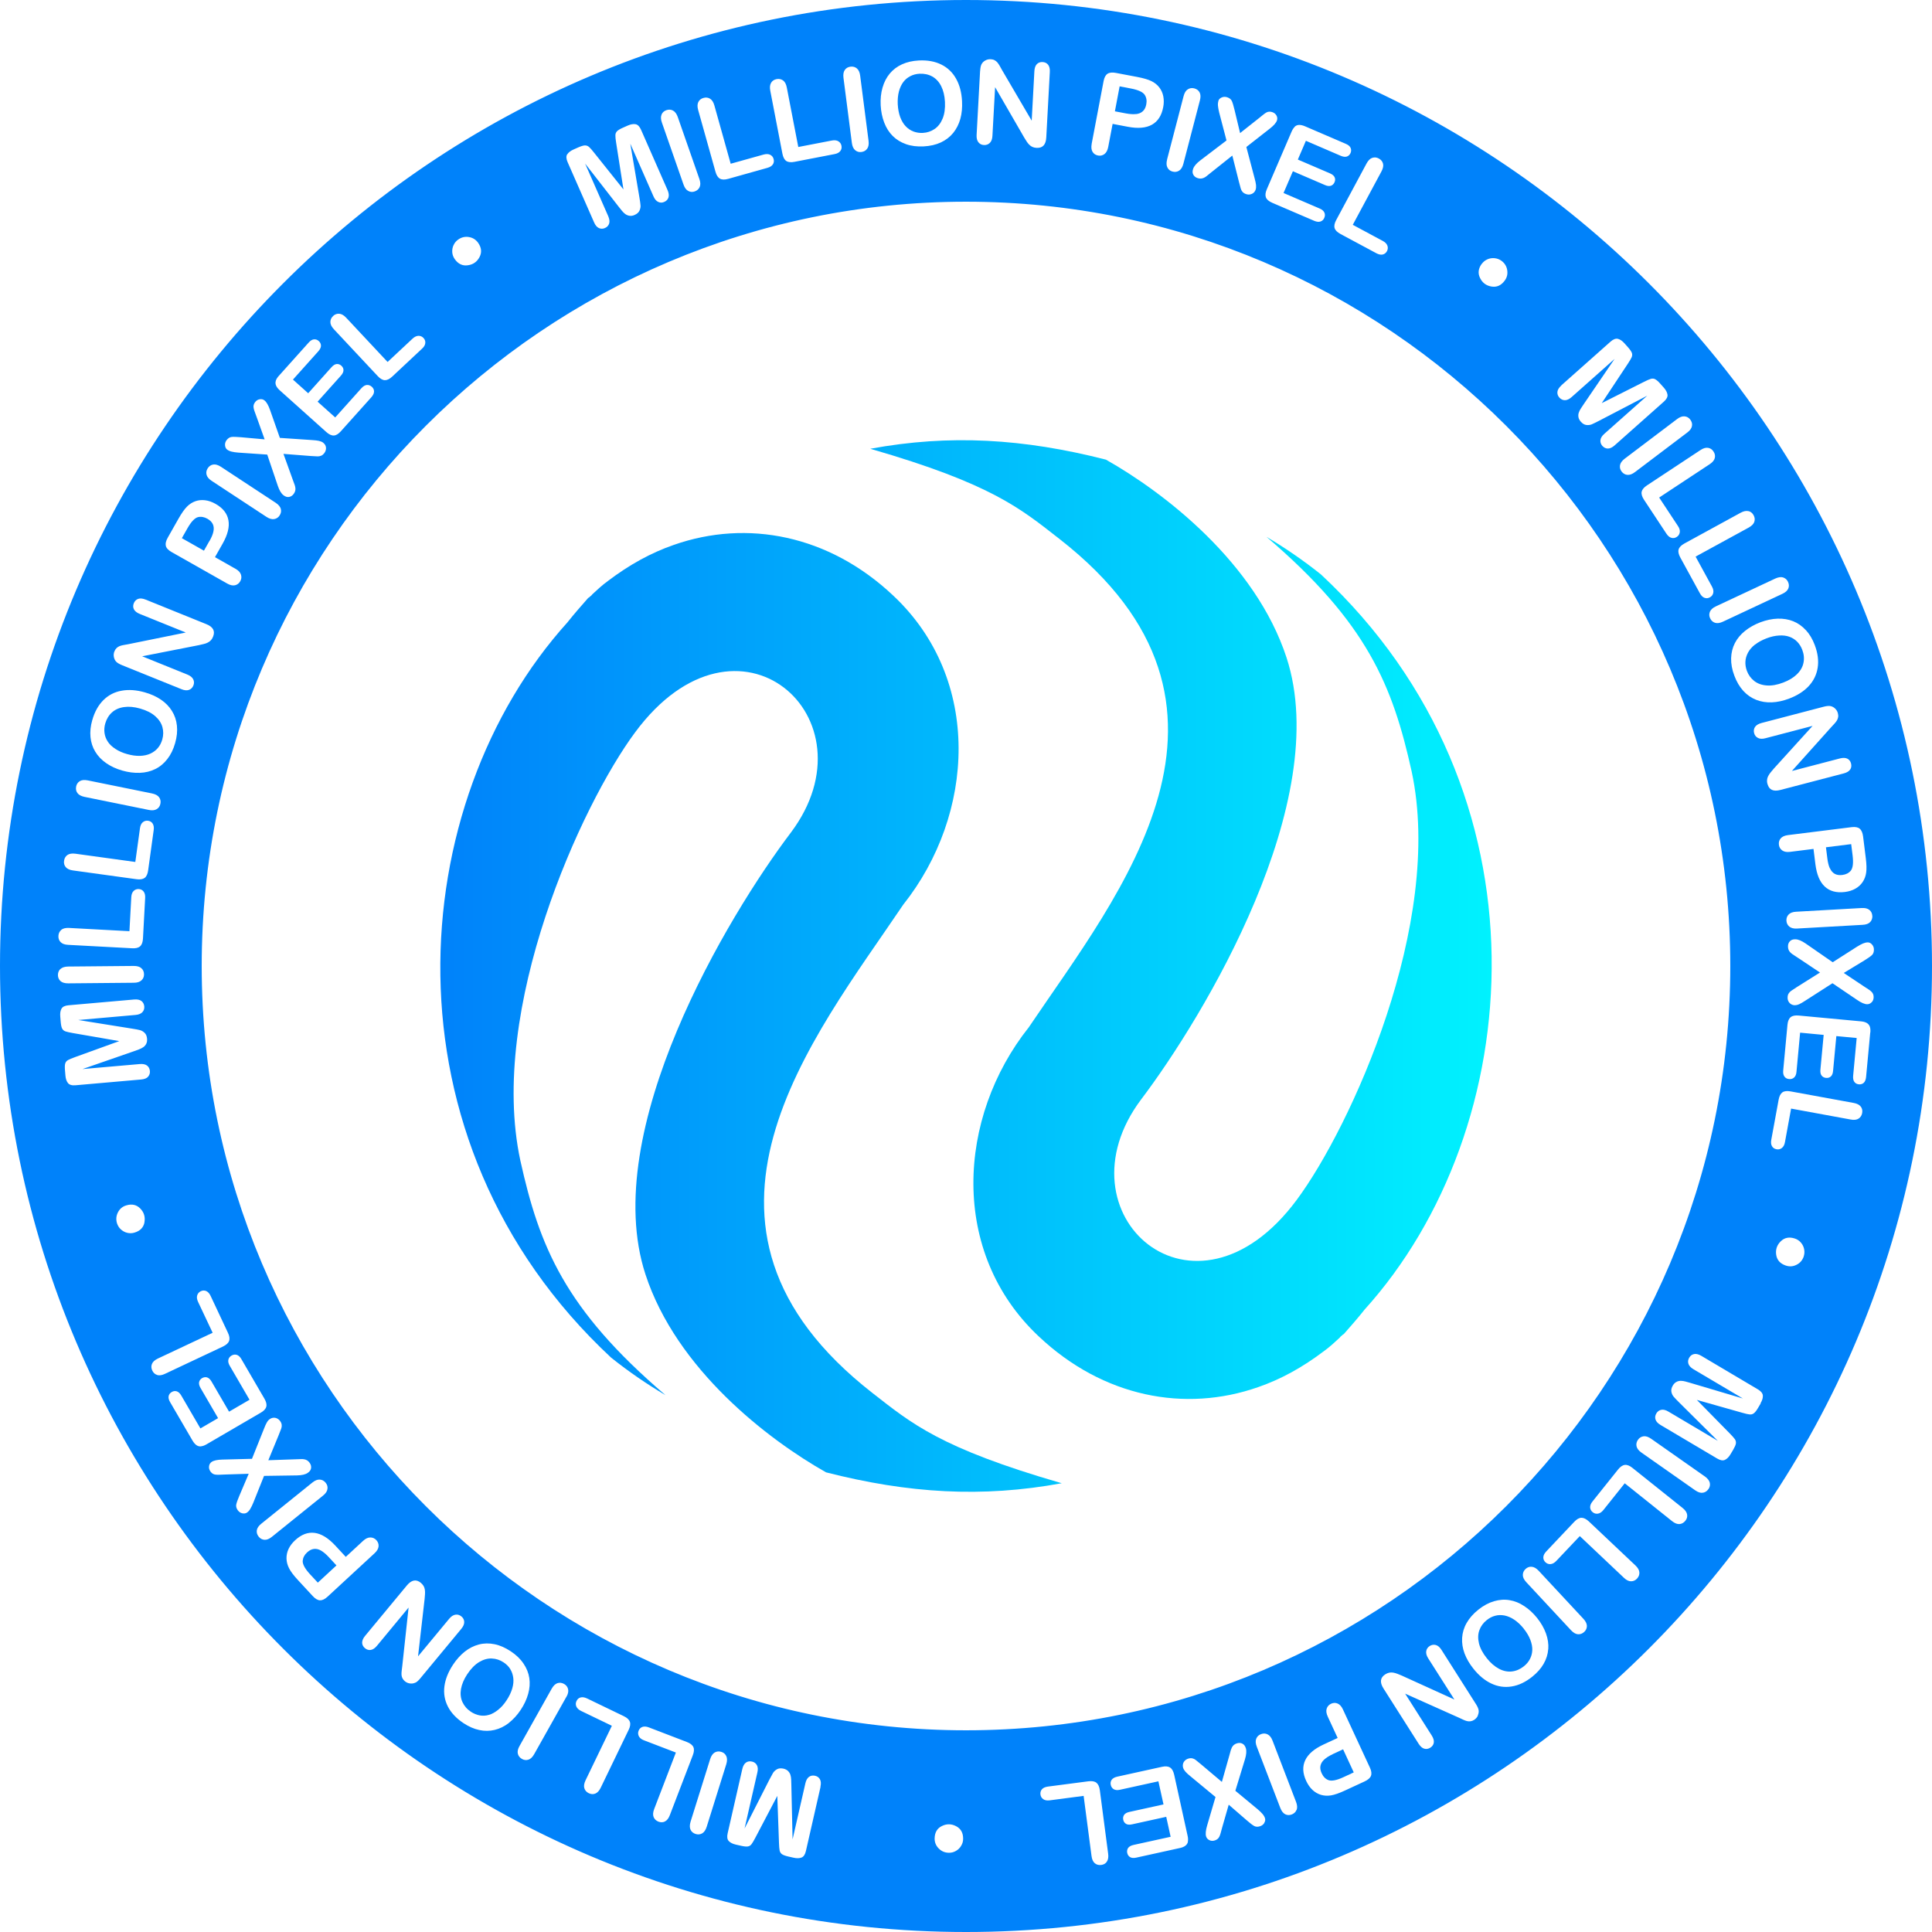 <?xml version="1.0" encoding="UTF-8"?>
<svg id="Layer_1" data-name="Layer 1" xmlns="http://www.w3.org/2000/svg" xmlns:xlink="http://www.w3.org/1999/xlink" viewBox="0 0 355.26 355.26">
  <defs>
    <style>
      .cls-1 {
        fill: url(#linear-gradient);
      }

      .cls-1, .cls-2, .cls-3, .cls-4 {
        stroke-width: 0px;
      }

      .cls-2 {
        fill: url(#linear-gradient-2);
      }

      .cls-3 {
        fill: url(#linear-gradient-3);
      }

      .cls-4 {
        fill: #0082fa;
      }
    </style>
    <linearGradient id="linear-gradient" x1="160.7" y1="161.43" x2="163.6" y2="161.43" gradientUnits="userSpaceOnUse">
      <stop offset="0" stop-color="#0082fa"/>
      <stop offset="1" stop-color="#00f2fe"/>
    </linearGradient>
    <linearGradient id="linear-gradient-2" x1="80.95" y1="-2747.49" x2="274.31" y2="-2747.49" gradientTransform="translate(0 -2561.34) scale(1 -1)" xlink:href="#linear-gradient"/>
    <linearGradient id="linear-gradient-3" x1="80.95" y1="-2730.44" x2="274.31" y2="-2730.44" gradientTransform="translate(0 -2561.34) scale(1 -1)" xlink:href="#linear-gradient"/>
  </defs>
  <path class="cls-1" d="m162.15,162.93c1.93,0,1.93-3,0-3s-1.93,3,0,3h0Z"/>
  <g>
    <path class="cls-2" d="m104.4,114.37c1.2-1.51,2.47-2.96,3.75-4.41.06-.07.19-.09.24-.16.11-.14.3-.23.41-.37l.11-.14c.89-.82,1.83-1.71,2.92-2.49,3.85-2.92,7.84-5.14,12.06-6.6,13.51-4.74,28.55-1.82,40.35,9.31,16.47,15.44,14.99,40.31,1.85,56.84-16.61,24.64-45.16,59.02-5.63,89.82,7.11,5.54,12.38,10.1,34.77,16.57-14.64,2.7-28.22,1.86-43.33-2-10.69-6.03-27.5-18.95-33.21-36.4-8.64-26.46,15.21-66.01,26.74-81.25,15.83-21.08-9.78-43.91-28.64-18.43-9.86,13.28-27.1,50.86-21.11,78.73,3.5,15.81,8.17,27.33,26.69,43.15-3.43-2.03-6.77-4.32-10-6.9-43.03-40.08-38.03-102.05-7.96-135.27Z"/>
    <path class="cls-3" d="m250.86,240.89c-1.2,1.51-2.47,2.96-3.75,4.41-.06.07-.19.09-.24.16-.11.14-.3.23-.41.37l-.11.14c-.89.82-1.83,1.71-2.92,2.49-3.85,2.92-7.84,5.14-12.06,6.6-13.51,4.74-28.55,1.82-40.35-9.31-16.47-15.44-14.99-40.31-1.85-56.84,16.61-24.64,45.16-59.02,5.63-89.82-7.11-5.54-12.38-10.1-34.77-16.57,14.64-2.7,28.22-1.86,43.33,2,10.69,6.03,27.5,18.95,33.21,36.4,8.64,26.46-15.21,66.01-26.74,81.25-15.83,21.08,9.78,43.91,28.64,18.43,9.86-13.28,27.1-50.86,21.11-78.73-3.5-15.81-8.17-27.33-26.69-43.15,3.43,2.03,6.77,4.32,10,6.9,43.03,40.08,38.03,102.05,7.96,135.27Z"/>
  </g>
  <g>
    <path class="cls-4" d="m59.04,285.13c-.45-.26-.88-.36-1.31-.31-.43.05-.85.26-1.26.64-.5.46-.76.98-.81,1.56-.03.63.43,1.46,1.36,2.47l1.42,1.53,3.43-3.17-1.42-1.53c-.5-.54-.97-.93-1.41-1.19Z"/>
    <path class="cls-4" d="m336.49,159.66c.21.47.51.81.88,1.02.38.21.84.28,1.4.21.67-.08,1.19-.35,1.56-.79.39-.5.5-1.43.33-2.81l-.26-2.07-4.64.58.26,2.07c.09.72.24,1.32.45,1.79Z"/>
    <path class="cls-4" d="m208.91,20.98c.51-.06.92-.23,1.24-.53.32-.29.53-.72.63-1.27.13-.66.03-1.24-.28-1.73-.35-.53-1.21-.92-2.57-1.18l-2.05-.39-.87,4.59,2.05.39c.72.13,1.33.17,1.84.11Z"/>
    <path class="cls-4" d="m280.2,299.49c-.54-.68-1.12-1.22-1.73-1.64-.61-.41-1.22-.67-1.82-.79-.6-.11-1.18-.1-1.72.05-.55.14-1.06.41-1.55.8-.62.49-1.07,1.1-1.34,1.83-.27.72-.3,1.53-.09,2.42.21.89.69,1.81,1.45,2.76.7.88,1.45,1.52,2.24,1.94.8.42,1.59.58,2.37.49.79-.09,1.52-.41,2.2-.95.48-.38.86-.83,1.12-1.34.27-.51.41-1.06.43-1.64.02-.58-.1-1.21-.36-1.89-.26-.68-.66-1.35-1.2-2.03Z"/>
    <path class="cls-4" d="m93.83,306.91c-.3-.48-.72-.89-1.23-1.23-.66-.44-1.38-.68-2.15-.71-.77-.04-1.55.18-2.34.65-.78.47-1.51,1.21-2.18,2.22-.62.93-1,1.84-1.16,2.72-.15.88-.07,1.69.26,2.41.33.72.85,1.32,1.57,1.8.52.34,1.06.56,1.62.66.56.1,1.13.07,1.69-.1.56-.16,1.13-.47,1.69-.93.57-.45,1.09-1.04,1.56-1.76.48-.72.82-1.44,1.03-2.15.21-.71.27-1.36.19-1.97-.08-.61-.27-1.15-.57-1.63Z"/>
    <path class="cls-4" d="m322.73,118.51c-.58.45-1.01.95-1.3,1.49-.29.54-.45,1.09-.48,1.66-.03.56.06,1.14.28,1.72.28.74.72,1.35,1.33,1.83.61.48,1.37.76,2.28.83.91.08,1.94-.1,3.07-.53,1.05-.4,1.89-.91,2.53-1.54.64-.63,1.04-1.33,1.19-2.11.16-.78.08-1.57-.23-2.38-.22-.58-.53-1.07-.93-1.48-.4-.41-.88-.71-1.43-.91-.55-.2-1.19-.28-1.91-.23-.73.04-1.49.21-2.3.52-.81.31-1.51.69-2.09,1.14Z"/>
    <path class="cls-4" d="m245.07,322.56c-.66.31-1.18.63-1.56.98-.38.34-.61.73-.7,1.15-.09.42-.01.89.23,1.4.28.61.69,1.03,1.23,1.24.59.22,1.52.04,2.77-.54l1.89-.88-1.96-4.24-1.9.88Z"/>
    <path class="cls-4" d="m177.63,0C79.69,0,0,79.68,0,177.63s79.69,177.63,177.63,177.63,177.63-79.68,177.63-177.63S275.58,0,177.63,0Zm166.66,168.4c.02.46-.11.85-.4,1.15-.29.31-.76.48-1.39.51l-12.03.68c-.63.04-1.11-.08-1.44-.35-.33-.27-.51-.64-.54-1.1-.02-.44.11-.82.41-1.13.3-.31.76-.48,1.39-.51l12.03-.68c.62-.04,1.1.08,1.43.35.33.27.5.62.53,1.08Zm-2.32-16.01c.33.27.53.75.62,1.43l.49,3.94c.15,1.17.17,2.08.07,2.73-.09.64-.32,1.22-.66,1.72-.34.5-.79.91-1.34,1.21-.55.31-1.19.51-1.91.6-1.55.19-2.78-.14-3.69-.99-.92-.85-1.49-2.22-1.73-4.11l-.35-2.82-4.3.54c-.61.08-1.1-.01-1.45-.26-.35-.25-.56-.6-.61-1.04-.06-.46.05-.86.33-1.18.28-.32.72-.52,1.33-.6l11.7-1.46c.68-.08,1.18.01,1.51.29Zm-9.89-36.51c.67.73,1.21,1.64,1.62,2.73.56,1.48.74,2.87.54,4.16-.2,1.29-.75,2.42-1.65,3.39-.9.97-2.1,1.73-3.6,2.3-1.11.42-2.17.65-3.19.69-1.02.04-1.97-.11-2.86-.46-.89-.35-1.68-.89-2.36-1.63-.68-.74-1.24-1.67-1.66-2.8-.43-1.12-.62-2.19-.6-3.21.03-1.02.26-1.95.69-2.79.43-.84,1.05-1.59,1.86-2.24.81-.65,1.75-1.18,2.82-1.59,1.1-.41,2.17-.64,3.2-.67,1.04-.03,1.99.13,2.86.48.87.35,1.64.9,2.31,1.63Zm-4.19-9.69c.4.13.7.39.89.8.2.42.22.83.06,1.22-.16.39-.52.72-1.1.99l-10.91,5.11c-.57.27-1.06.34-1.47.21-.4-.13-.71-.41-.9-.83-.19-.4-.2-.8-.04-1.2.17-.39.53-.73,1.1-.99l10.91-5.11c.57-.26,1.05-.33,1.46-.21Zm-6.38-12.21c.41.1.72.35.94.75.23.41.27.81.14,1.22-.13.4-.48.75-1.03,1.06l-9.77,5.34,3.01,5.51c.24.44.32.84.23,1.19-.08.35-.29.61-.61.79-.33.18-.66.21-.99.09-.33-.12-.62-.4-.86-.85l-3.59-6.56c-.32-.59-.43-1.09-.31-1.49.12-.4.47-.77,1.06-1.09l10.33-5.65c.55-.3,1.03-.4,1.44-.3Zm-7.43-11.63c.41.06.75.29,1,.67.26.39.34.79.24,1.2-.1.41-.41.79-.94,1.14l-9.29,6.13,3.46,5.24c.28.42.39.8.33,1.16-.06.36-.24.64-.55.84-.31.21-.64.26-.98.17-.34-.09-.65-.35-.93-.77l-4.12-6.24c-.37-.56-.51-1.05-.43-1.46.09-.41.41-.8.97-1.17l9.83-6.49c.52-.35.99-.49,1.41-.42Zm-4.31-5.79c.42.04.77.24,1.04.6.28.37.39.77.31,1.18-.07.42-.36.82-.87,1.2l-9.61,7.27c-.5.38-.97.55-1.4.51-.42-.04-.78-.25-1.06-.62-.27-.36-.36-.74-.29-1.16.08-.42.37-.82.87-1.2l9.61-7.27c.5-.38.96-.55,1.38-.51Zm-22.67-5.7l9.05-8.04c.5-.44.95-.61,1.36-.51s.8.38,1.2.82l.64.72c.38.43.62.78.72,1.04.09.26.08.53-.04.81-.12.27-.36.67-.71,1.2l-4.79,7.23,7.74-3.9c.56-.29.99-.47,1.27-.56.29-.09.56-.07.81.06.25.13.57.4.95.83l.64.72c.39.44.62.87.68,1.29.06.41-.17.84-.67,1.29l-9.05,8.04c-.44.39-.85.58-1.24.58s-.73-.17-1.02-.49c-.27-.31-.39-.66-.35-1.05.04-.39.28-.78.72-1.17l7.89-7.01-8.91,4.64c-.58.3-1.02.51-1.3.63-.29.12-.61.16-.98.12-.36-.04-.7-.24-1.02-.6-.24-.27-.39-.55-.44-.84-.05-.29-.03-.57.06-.83.09-.27.22-.53.39-.78.17-.25.34-.52.53-.8l5.66-8.3-7.89,7.01c-.44.39-.85.58-1.24.58-.39,0-.73-.16-1.02-.48-.28-.31-.4-.66-.36-1.05.04-.39.28-.78.72-1.17Zm-14.62-22.35c.28-.38.64-.66,1.06-.84.42-.18.86-.24,1.32-.19.45.05.87.21,1.24.48.59.44.94,1.01,1.05,1.72.11.71-.04,1.36-.47,1.93-.65.88-1.45,1.24-2.42,1.08-.96-.16-1.67-.68-2.1-1.56-.44-.88-.33-1.76.31-2.63Zm-20.15-19.48c.4-.14.8-.1,1.2.11.41.22.67.54.78.94.11.41.01.89-.29,1.45l-5.27,9.81,5.53,2.97c.44.24.72.53.84.87.12.34.09.67-.08,1-.18.33-.44.54-.78.62-.34.08-.74,0-1.19-.24l-6.59-3.54c-.59-.32-.95-.68-1.07-1.08-.12-.4-.02-.9.3-1.49l5.57-10.38c.3-.55.64-.9,1.04-1.04Zm-14.25-5.74c.23-.21.5-.31.81-.32.31,0,.67.08,1.07.25l7.51,3.23c.45.19.75.44.88.74.13.29.13.61,0,.93-.14.33-.37.55-.67.66-.31.11-.69.06-1.14-.13l-6.41-2.76-1.48,3.45,5.91,2.54c.43.19.72.42.85.71.13.29.13.59-.01.91-.14.32-.35.54-.65.65-.3.11-.67.07-1.11-.12l-5.9-2.54-1.72,4,6.63,2.85c.45.19.74.44.88.75.14.31.13.63-.02.98-.14.33-.37.55-.69.66-.32.11-.7.07-1.15-.12l-7.73-3.32c-.62-.27-1.01-.6-1.16-.99-.15-.39-.1-.89.17-1.51l4.54-10.56c.18-.41.38-.72.61-.93Zm-14.05-4.74c.09-.28.3-.49.62-.63.32-.14.66-.15,1.02-.03.41.14.69.36.84.68.15.32.31.87.5,1.65l1.02,4.25,3.49-2.76c.29-.23.54-.43.74-.6.21-.17.39-.3.56-.4.17-.1.35-.16.52-.17.18-.02.37,0,.58.07.37.12.63.33.8.63.16.3.19.6.09.9-.14.44-.6.96-1.36,1.55l-4.27,3.34,1.52,5.76c.14.51.23.92.26,1.24.03.31.01.6-.07.84-.08.23-.2.42-.38.58-.18.15-.38.25-.63.3s-.49.03-.75-.06c-.28-.09-.49-.23-.65-.4-.15-.18-.26-.38-.32-.59-.06-.21-.17-.62-.33-1.22l-1.23-4.87-4.08,3.25c-.32.26-.55.44-.68.55-.13.1-.28.2-.45.28-.17.08-.35.13-.54.15-.2.02-.41-.02-.64-.09-.36-.12-.62-.32-.78-.62-.17-.3-.18-.65-.04-1.07.16-.49.6-1.01,1.32-1.56l4.82-3.67-1.34-5.12c-.12-.49-.2-.91-.23-1.25-.03-.34,0-.64.09-.91Zm-9.43,10.79l3.04-11.66c.16-.61.41-1.03.77-1.25.36-.23.75-.29,1.19-.18.45.12.78.36.98.73.2.37.22.87.06,1.48l-3.04,11.66c-.16.61-.42,1.03-.78,1.26-.36.23-.76.29-1.21.17-.43-.11-.75-.36-.94-.74-.2-.38-.22-.87-.06-1.48Zm-13.87-2.85l2.2-11.58c.13-.67.37-1.12.73-1.35.36-.23.88-.28,1.55-.15l3.91.74c1.15.22,2.03.48,2.62.77.58.29,1.06.67,1.43,1.15.37.48.62,1.03.74,1.65.12.62.12,1.29-.02,2-.29,1.53-.98,2.6-2.07,3.21-1.09.61-2.57.74-4.44.38l-2.79-.53-.81,4.25c-.12.61-.35,1.04-.69,1.3-.35.26-.74.35-1.17.27-.46-.09-.8-.31-1.02-.68-.22-.36-.27-.85-.16-1.45Zm-20.5-13.46c.03-.5.1-.89.23-1.17.15-.31.38-.55.7-.73.32-.18.65-.26,1.01-.24.28.02.51.07.71.18.19.1.36.23.5.39.14.16.28.37.43.62.14.25.29.51.44.79l5.46,9.32.49-9.08c.03-.59.18-1.03.45-1.31.27-.28.62-.41,1.05-.39.44.02.79.19,1.03.5.24.31.35.76.31,1.35l-.65,12.01c-.07,1.34-.66,1.98-1.78,1.92-.28-.01-.53-.07-.74-.16-.22-.09-.42-.23-.6-.41-.19-.18-.36-.4-.51-.64-.15-.24-.31-.49-.46-.74l-5.32-9.21-.49,8.95c-.03.58-.19,1.02-.48,1.3-.29.28-.64.41-1.07.39-.44-.02-.78-.19-1.03-.51-.25-.32-.36-.76-.33-1.34l.64-11.78Zm-17.95,3.08c.29-1,.73-1.86,1.33-2.58.6-.72,1.35-1.29,2.25-1.7.9-.41,1.93-.65,3.1-.71,1.58-.08,2.96.17,4.13.75,1.17.58,2.08,1.45,2.72,2.61.65,1.15,1.01,2.53,1.09,4.13.06,1.18-.04,2.26-.31,3.24-.27.98-.71,1.84-1.31,2.59-.6.74-1.36,1.32-2.27,1.75-.91.42-1.97.67-3.17.73-1.2.06-2.27-.07-3.24-.41-.96-.34-1.78-.84-2.45-1.51-.67-.67-1.19-1.49-1.56-2.46-.37-.97-.59-2.03-.65-3.17-.06-1.17.05-2.26.34-3.26Zm-6.94-3.24c.24-.35.59-.55,1.04-.61.46-.06.86.05,1.18.32.33.27.53.72.61,1.35l1.54,11.95c.08.63,0,1.12-.25,1.46-.25.35-.6.55-1.06.61-.44.06-.82-.05-1.15-.33-.33-.28-.53-.72-.61-1.35l-1.54-11.95c-.08-.62,0-1.11.24-1.45Zm-13.55,2.35c.22-.36.55-.58,1-.67.46-.09.86,0,1.2.24.34.25.57.68.69,1.31l2.11,10.93,6.17-1.19c.49-.09.89-.05,1.2.14.31.19.5.46.57.83.07.37,0,.69-.22.97-.22.28-.57.47-1.07.56l-7.35,1.42c-.66.13-1.17.07-1.51-.16-.35-.24-.58-.69-.71-1.34l-2.23-11.57c-.12-.61-.07-1.1.15-1.46Zm-13.38,3.54c.19-.38.5-.63.94-.75.45-.13.85-.08,1.21.14.36.22.63.63.8,1.24l3,10.72,6.05-1.69c.48-.13.89-.12,1.21.04s.54.42.63.78c.1.36.06.69-.13.98-.19.3-.53.51-1.02.65l-7.2,2.02c-.65.18-1.16.17-1.52-.04-.37-.21-.64-.63-.82-1.28l-3.18-11.34c-.17-.6-.16-1.09.03-1.47Zm-6.77,2.31c.17-.39.46-.66.89-.81.44-.15.85-.13,1.22.07.37.2.67.59.88,1.19l3.97,11.38c.21.6.23,1.09.06,1.48-.17.39-.47.66-.91.82-.42.15-.82.12-1.2-.09-.38-.2-.67-.6-.87-1.19l-3.97-11.38c-.21-.59-.23-1.08-.06-1.47Zm-17.33,7.31c.22-.35.61-.65,1.15-.89l.88-.39c.53-.23.93-.35,1.21-.36.28,0,.53.08.76.28.23.2.53.55.92,1.04l5.41,6.77-1.34-8.56c-.1-.62-.15-1.09-.14-1.39,0-.3.11-.55.3-.75.2-.2.56-.42,1.09-.65l.88-.39c.54-.24,1.02-.32,1.43-.25.41.07.75.42,1.02,1.03l4.87,11.08c.23.53.29.99.17,1.36-.12.37-.38.65-.78.82-.38.17-.74.17-1.1,0-.36-.16-.66-.51-.89-1.05l-4.25-9.66,1.68,9.91c.11.64.18,1.12.2,1.43.03.31-.04.63-.19.97-.15.33-.44.59-.88.79-.33.15-.64.2-.94.16-.29-.04-.55-.15-.78-.31-.23-.17-.43-.37-.63-.61-.19-.24-.39-.49-.6-.75l-6.17-7.93,4.25,9.67c.23.54.29.99.17,1.36-.12.37-.38.65-.77.82-.38.17-.75.17-1.11.01-.36-.16-.66-.51-.89-1.05l-4.87-11.08c-.27-.61-.29-1.09-.07-1.45Zm-20.9,16.68c.19-.42.48-.76.86-1.02.6-.42,1.25-.57,1.96-.45.71.12,1.27.47,1.69,1.06.62.89.71,1.77.25,2.63-.46.87-1.17,1.37-2.15,1.5-.97.14-1.77-.24-2.4-1.13-.27-.39-.43-.81-.46-1.27-.03-.46.05-.9.24-1.31Zm-22.18,13.06c.34-.32.72-.46,1.15-.43.42.03.85.28,1.28.74l7.61,8.13,4.59-4.29c.37-.34.73-.51,1.09-.52.36,0,.67.13.92.4.26.28.37.59.33.94-.03.35-.23.7-.61,1.04l-5.46,5.11c-.49.46-.95.68-1.37.67-.42-.02-.86-.27-1.31-.76l-8.05-8.6c-.43-.46-.65-.9-.65-1.32,0-.42.15-.79.49-1.1Zm-10.52,11.9c.09-.29.28-.61.58-.93l5.46-6.09c.33-.37.66-.57.98-.6.32-.03.62.07.88.31.27.24.4.52.41.85,0,.32-.16.67-.49,1.04l-4.66,5.2,2.8,2.51,4.29-4.79c.32-.35.63-.55.94-.58.31-.03.6.07.86.3.26.23.4.51.4.82,0,.32-.15.65-.47,1.01l-4.29,4.79,3.24,2.9,4.82-5.38c.33-.36.66-.56.99-.59.33-.03.64.08.92.33.27.24.41.53.41.86,0,.33-.16.68-.48,1.05l-5.62,6.27c-.45.5-.88.77-1.3.78-.42.02-.88-.19-1.38-.64l-8.56-7.67c-.33-.3-.56-.59-.68-.88-.12-.29-.14-.58-.04-.87Zm-9.04,10.91c.26-.34.56-.54.91-.58.34-.04.92-.02,1.73.05l4.35.39-1.5-4.19c-.13-.35-.24-.65-.33-.9-.09-.25-.16-.47-.19-.66-.04-.19-.04-.38,0-.55.04-.17.12-.35.25-.52.23-.31.52-.5.85-.55.33-.06.63,0,.88.2.37.28.72.87,1.04,1.78l1.8,5.12,5.94.4c.53.03.94.08,1.25.15.31.07.57.18.77.33.19.15.34.33.43.54.09.22.12.45.08.69-.04.24-.13.47-.3.69-.18.23-.37.4-.59.48-.22.09-.44.13-.66.12-.22,0-.64-.03-1.26-.07l-5-.39,1.77,4.91c.14.39.25.66.3.82.06.16.09.33.12.51.03.19.02.37-.03.56-.05.19-.14.38-.29.58-.23.3-.5.48-.84.54-.33.06-.67-.04-1.02-.31-.41-.31-.76-.89-1.05-1.74l-1.94-5.74-5.28-.36c-.51-.04-.93-.1-1.25-.18-.33-.08-.61-.2-.84-.37-.23-.18-.36-.44-.39-.79-.03-.35.07-.67.29-.97Zm-3.48,5.18c.26-.39.59-.62,1.01-.69.42-.07.89.07,1.42.41l10.07,6.62c.53.35.84.73.95,1.14.1.41.03.81-.23,1.2-.24.37-.58.59-1,.66-.42.07-.9-.07-1.42-.41l-10.07-6.62c-.52-.34-.84-.72-.94-1.13-.11-.41-.03-.8.21-1.18Zm-7.33,12.73l1.96-3.46c.58-1.02,1.1-1.76,1.57-2.23.46-.46.98-.79,1.55-.99.57-.2,1.18-.25,1.8-.17.62.08,1.25.3,1.89.66,1.36.77,2.15,1.77,2.37,3,.23,1.23-.13,2.67-1.07,4.33l-1.4,2.47,3.77,2.14c.54.3.88.66,1.01,1.08s.09.81-.13,1.2c-.23.41-.55.65-.97.75-.42.09-.89-.01-1.42-.31l-10.26-5.81c-.59-.34-.94-.71-1.04-1.13-.1-.42.02-.92.36-1.51Zm-9.82,20.94c.1-.26.24-.46.39-.61s.34-.26.53-.35c.2-.08.44-.15.72-.2.29-.05.58-.11.89-.16l10.59-2.15-8.44-3.41c-.55-.22-.91-.51-1.09-.85-.18-.34-.19-.72-.03-1.12.17-.41.44-.68.81-.81.37-.13.83-.08,1.38.14l11.15,4.51c1.25.5,1.66,1.27,1.24,2.3-.1.26-.23.48-.39.65-.16.18-.35.32-.59.44-.23.12-.49.21-.77.27-.28.07-.56.13-.85.2l-10.44,2.05,8.31,3.36c.54.22.9.51,1.08.87.18.36.19.74.03,1.14-.17.41-.44.68-.82.81-.38.13-.84.09-1.37-.13l-10.94-4.42c-.46-.19-.81-.39-1.03-.6-.24-.24-.39-.54-.46-.9-.07-.36-.04-.7.1-1.03Zm-4.07,12.63c.43-1.53,1.12-2.75,2.04-3.67.93-.92,2.04-1.5,3.35-1.73,1.3-.24,2.72-.14,4.26.3,1.14.32,2.13.77,2.97,1.34.84.57,1.52,1.26,2.02,2.07.51.81.82,1.72.92,2.71.11,1,0,2.08-.33,3.23-.33,1.15-.81,2.13-1.44,2.93-.63.81-1.37,1.42-2.22,1.83-.85.42-1.79.65-2.83.69-1.04.04-2.11-.1-3.21-.41-1.13-.32-2.12-.78-2.97-1.37-.85-.59-1.52-1.29-2.01-2.1-.49-.8-.78-1.7-.88-2.68-.1-.98.01-2.04.33-3.16Zm-2.98,12.25c.09-.46.32-.8.68-1.02.36-.22.85-.27,1.47-.14l11.81,2.4c.62.13,1.06.36,1.31.71.25.35.33.75.23,1.2-.09.44-.32.77-.68.98-.37.22-.86.27-1.47.14l-11.81-2.4c-.61-.13-1.04-.36-1.29-.7-.25-.34-.33-.73-.24-1.18Zm-1.6,12.56c.35-.24.83-.32,1.46-.24l11.03,1.52.86-6.22c.07-.5.24-.86.52-1.09.28-.23.6-.32.96-.27.37.05.66.22.85.52.19.3.26.69.19,1.2l-1.02,7.41c-.09.67-.31,1.13-.64,1.38-.34.25-.83.33-1.5.24l-11.67-1.61c-.62-.08-1.07-.29-1.34-.61-.27-.32-.38-.71-.31-1.17.06-.46.27-.81.61-1.06Zm-1.14,13.77c.33-.27.8-.39,1.43-.36l11.12.6.34-6.27c.03-.5.17-.88.43-1.13.26-.25.57-.37.94-.35.37.02.67.17.89.45.22.28.32.67.29,1.18l-.4,7.47c-.04.67-.21,1.15-.53,1.43-.31.28-.81.4-1.47.36l-11.76-.63c-.63-.03-1.09-.2-1.38-.5-.3-.3-.43-.68-.41-1.14.02-.46.2-.83.52-1.1Zm-.13,7.19c.31-.29.78-.44,1.41-.45l12.05-.11c.63,0,1.11.13,1.42.42.32.29.48.66.48,1.13,0,.45-.15.81-.47,1.1-.31.29-.78.44-1.41.44l-12.05.11c-.63,0-1.1-.13-1.42-.41-.31-.28-.47-.65-.48-1.1,0-.47.15-.84.45-1.13Zm15.45,46.55c-.17.97-.78,1.61-1.83,1.92-.45.14-.9.15-1.35.04-.45-.11-.84-.33-1.17-.63-.34-.31-.57-.69-.71-1.13-.21-.7-.15-1.37.18-2.01.33-.64.84-1.07,1.53-1.27,1.04-.32,1.9-.12,2.58.58.68.7.93,1.54.76,2.51Zm.66-26.74c-.26.29-.69.46-1.28.51l-12.06,1.06c-.67.06-1.13-.08-1.39-.4-.26-.32-.42-.78-.47-1.37l-.08-.96c-.05-.57-.04-1,.04-1.27.08-.27.25-.48.51-.63.26-.15.69-.33,1.28-.54l8.15-2.95-8.54-1.48c-.62-.11-1.08-.21-1.36-.31-.28-.1-.49-.28-.61-.53-.13-.25-.21-.66-.26-1.24l-.08-.96c-.05-.59.02-1.07.22-1.43.2-.37.63-.58,1.3-.64l12.06-1.06c.58-.05,1.03.04,1.34.27.31.24.49.57.53,1.01.03.41-.08.76-.35,1.05-.27.29-.69.46-1.27.51l-10.52.93,9.92,1.59c.64.1,1.12.19,1.42.27.3.08.59.24.85.49.27.25.42.61.46,1.09.03.36-.02.67-.15.93-.13.26-.31.47-.55.63-.23.16-.49.29-.78.4-.29.1-.59.21-.9.33l-9.49,3.29,10.52-.92c.58-.05,1.03.04,1.34.27.31.24.49.57.53,1,.04.42-.08.77-.34,1.06Zm1.67,54.84c-.4-.12-.7-.39-.9-.81-.2-.42-.22-.83-.06-1.22.16-.39.52-.72,1.09-.99l10.07-4.74-2.68-5.68c-.21-.45-.27-.85-.16-1.2.11-.35.33-.6.66-.76.34-.16.67-.17,1-.03.32.14.59.44.81.9l3.18,6.77c.29.61.36,1.11.21,1.51-.14.39-.52.73-1.12,1.02l-10.66,5.02c-.56.27-1.05.34-1.45.22Zm8.05,13.13c-.31.03-.59-.05-.84-.23-.25-.18-.49-.46-.71-.83l-4.12-7.07c-.25-.43-.34-.8-.27-1.12.07-.32.26-.56.56-.74.31-.18.62-.23.93-.13.31.1.59.36.84.79l3.51,6.03,3.25-1.89-3.23-5.55c-.24-.41-.32-.77-.26-1.08.07-.31.25-.55.55-.73.3-.17.6-.22.91-.13.3.09.58.34.82.75l3.23,5.55,3.76-2.19-3.63-6.24c-.25-.42-.33-.79-.26-1.12.07-.33.27-.58.59-.77.31-.18.63-.22.95-.13.32.1.61.36.85.78l4.24,7.28c.34.58.45,1.08.34,1.48-.11.41-.45.78-1.03,1.11l-9.93,5.79c-.39.23-.73.35-1.04.38Zm9.08,11.49c-.17.29-.38.52-.61.68-.24.17-.53.21-.87.14-.34-.08-.62-.27-.84-.58-.25-.35-.34-.7-.27-1.04.07-.34.26-.89.58-1.63l1.71-4.02-4.45.14c-.37.02-.69.03-.95.04-.27.01-.49,0-.69-.02-.19-.02-.37-.08-.52-.17-.15-.09-.29-.23-.42-.4-.22-.32-.31-.65-.26-.98.05-.34.2-.6.46-.78.38-.27,1.05-.42,2.01-.44l5.42-.14,2.21-5.53c.19-.49.36-.88.52-1.15.16-.28.34-.49.56-.63.2-.14.41-.22.65-.24.23-.02.46.02.68.13.22.11.41.27.57.49.17.24.26.48.28.71.02.23-.01.45-.09.66-.08.21-.23.6-.46,1.18l-1.91,4.64,5.21-.18c.41-.02.7-.03.87-.03.17,0,.34,0,.53.04.19.03.36.1.53.2.17.1.32.25.46.45.22.31.3.63.26.96-.04.34-.24.63-.61.88-.42.3-1.08.45-1.98.47l-6.06.09-1.97,4.92c-.19.47-.38.85-.56,1.14Zm3.97,5.14c-.49.39-.94.58-1.37.55-.42-.03-.77-.21-1.06-.57-.29-.36-.41-.75-.35-1.17s.34-.83.83-1.22l9.38-7.56c.49-.4.95-.58,1.38-.55.43.03.78.22,1.08.59.28.35.39.73.32,1.15-.06.42-.34.83-.83,1.22l-9.38,7.56Zm8.82,11.68c-.43-.03-.87-.3-1.33-.8l-2.7-2.92c-.8-.86-1.35-1.59-1.64-2.18-.3-.58-.45-1.17-.47-1.78-.01-.61.11-1.2.38-1.77.27-.57.67-1.1,1.21-1.6,1.14-1.06,2.34-1.51,3.58-1.35,1.24.16,2.51.94,3.8,2.33l1.93,2.08,3.18-2.94c.45-.42.9-.63,1.33-.63.43,0,.8.16,1.11.49.31.34.45.73.41,1.15-.04.42-.28.84-.73,1.26l-8.66,8c-.5.46-.97.68-1.39.65Zm17.58,15.12c-.3.16-.63.21-.99.17-.36-.04-.68-.18-.95-.4-.21-.18-.37-.37-.46-.56-.1-.2-.15-.4-.17-.61-.02-.21,0-.46.03-.75.03-.29.07-.58.11-.9l1.16-10.74-5.8,7.01c-.38.46-.76.72-1.14.78-.38.07-.74-.04-1.07-.31-.34-.28-.52-.62-.53-1.01,0-.39.17-.82.55-1.27l7.67-9.26c.86-1.03,1.71-1.2,2.57-.49.21.18.38.37.5.57.12.2.2.43.24.69.04.26.05.53.03.82-.02.29-.04.58-.07.87l-1.21,10.57,5.72-6.9c.37-.45.76-.7,1.16-.76.4-.06.76.05,1.09.32.34.28.51.62.52,1.02.01.4-.17.82-.54,1.27l-7.53,9.09c-.32.39-.61.65-.88.8Zm17.16,7.44c-.82.63-1.69,1.05-2.61,1.27-.92.22-1.86.23-2.82.02-.97-.2-1.94-.63-2.91-1.27-1.32-.88-2.28-1.9-2.87-3.06-.59-1.16-.8-2.4-.63-3.71.17-1.31.7-2.63,1.58-3.97.65-.98,1.38-1.79,2.18-2.42.8-.63,1.67-1.06,2.59-1.3.92-.24,1.88-.25,2.86-.05.99.2,1.98.64,2.98,1.3,1,.66,1.78,1.41,2.35,2.26.58.85.93,1.74,1.07,2.67.14.93.07,1.9-.21,2.9-.28,1-.73,1.98-1.37,2.94-.65.98-1.39,1.78-2.21,2.42Zm10.57-4.79l-5.9,10.51c-.31.55-.66.89-1.06,1.02-.4.13-.8.09-1.19-.13-.4-.23-.66-.55-.76-.96-.1-.41,0-.89.32-1.44l5.9-10.51c.31-.55.67-.9,1.07-1.03.4-.13.81-.08,1.22.15.39.22.63.54.73.95.1.42,0,.9-.32,1.44Zm11.46,6.06l-5.12,10.61c-.27.56-.6.93-.99,1.09-.39.16-.79.14-1.21-.06-.42-.2-.69-.51-.82-.91-.13-.4-.05-.89.22-1.46l4.84-10.03-5.66-2.73c-.45-.22-.74-.5-.88-.83-.14-.34-.12-.67.04-1,.16-.34.41-.56.75-.65.34-.09.74-.03,1.2.19l6.74,3.25c.61.29.98.64,1.12,1.04s.06.9-.23,1.5Zm6.7,16.83c-.38.19-.78.2-1.21.04-.43-.17-.73-.45-.89-.84-.16-.39-.13-.88.1-1.48l3.99-10.39-5.87-2.25c-.47-.18-.78-.43-.94-.75-.16-.32-.18-.66-.05-1,.14-.35.37-.59.7-.71.33-.12.73-.09,1.2.09l6.98,2.68c.63.24,1.03.56,1.2.94.17.39.13.89-.11,1.51l-4.22,11c-.22.59-.52.97-.9,1.16Zm11.26-10.53l-3.6,11.5c-.19.6-.46,1-.83,1.22-.37.21-.76.25-1.2.12-.44-.14-.76-.4-.94-.78-.18-.38-.18-.88,0-1.48l3.6-11.5c.19-.6.47-1.01.84-1.23.37-.21.78-.25,1.22-.11.43.13.73.39.91.78.18.39.18.88,0,1.48Zm17.33,4.17l-2.69,11.8c-.15.65-.42,1.05-.81,1.2s-.88.16-1.45.03l-.94-.21c-.56-.13-.96-.27-1.19-.43-.23-.16-.38-.39-.44-.68-.06-.29-.1-.75-.12-1.39l-.31-8.66-4.03,7.68c-.29.56-.53.96-.71,1.2-.18.24-.41.38-.69.42-.28.04-.7,0-1.26-.13l-.93-.21c-.58-.13-1.01-.35-1.3-.65-.29-.3-.36-.78-.21-1.43l2.69-11.8c.13-.57.35-.97.67-1.2.32-.23.69-.29,1.12-.19.4.09.7.31.89.65.19.34.23.8.09,1.37l-2.35,10.29,4.55-8.96c.3-.58.53-1,.69-1.27.17-.26.41-.49.73-.67.32-.18.71-.21,1.18-.11.35.08.63.23.84.43.21.21.35.44.44.71.08.27.13.55.14.86.01.31.02.62.03.96l.23,10.04,2.35-10.29c.13-.57.35-.97.67-1.2.32-.23.69-.29,1.11-.2.41.09.71.31.9.65.19.34.22.8.09,1.38Zm25.84,10.87c-.24.39-.56.7-.96.92-.4.23-.83.34-1.29.33-.73-.01-1.35-.27-1.86-.79-.51-.51-.76-1.13-.75-1.85.02-1.09.46-1.85,1.34-2.28.88-.43,1.75-.42,2.62.04.87.46,1.29,1.23,1.28,2.32,0,.48-.13.91-.38,1.3ZM37.09,177.63c0-77.49,63.04-140.54,140.54-140.54s140.54,63.04,140.54,140.54-63.04,140.54-140.54,140.54S37.09,255.12,37.09,177.63Zm166.45,164.69c-.24.35-.58.55-1.04.61-.46.06-.86-.04-1.18-.31-.33-.27-.53-.72-.61-1.35l-1.45-11.04-6.23.82c-.5.06-.89,0-1.19-.21-.3-.21-.47-.49-.52-.86-.05-.37.04-.69.27-.96.23-.27.6-.43,1.1-.5l7.42-.97c.67-.09,1.17,0,1.5.26.33.26.54.72.63,1.38l1.53,11.68c.08.62,0,1.1-.24,1.45Zm14.9-3.65c-.07.3-.23.55-.48.73-.25.19-.58.33-1.01.42l-7.99,1.76c-.48.11-.86.08-1.14-.08-.28-.16-.46-.42-.54-.76-.08-.35-.02-.66.16-.93.19-.27.52-.45,1-.56l6.82-1.5-.81-3.67-6.28,1.38c-.46.1-.83.08-1.1-.08-.27-.16-.45-.41-.52-.74-.08-.34-.02-.64.15-.91.18-.26.5-.45.97-.55l6.28-1.38-.94-4.25-7.05,1.55c-.48.11-.86.07-1.15-.09-.29-.17-.48-.43-.56-.8-.08-.35-.02-.67.17-.94.19-.27.53-.46,1-.57l8.22-1.81c.66-.15,1.17-.1,1.52.12.35.23.6.67.75,1.32l2.47,11.23c.1.43.11.8.04,1.11Zm14.05-3.47c-.18.3-.45.51-.81.62-.41.13-.77.11-1.07-.06-.31-.17-.76-.52-1.37-1.05l-3.3-2.86-1.23,4.28c-.1.36-.18.66-.25.92-.07.25-.14.47-.23.65-.08.18-.19.33-.33.44-.13.12-.3.21-.51.28-.37.12-.71.1-1.01-.05-.3-.15-.51-.38-.6-.68-.14-.45-.07-1.13.2-2.05l1.53-5.2-4.59-3.8c-.41-.33-.72-.61-.93-.85-.21-.24-.36-.48-.43-.72-.07-.23-.08-.46-.03-.69.05-.23.16-.43.33-.61.17-.18.39-.31.64-.39.28-.09.53-.1.76-.05.23.06.43.15.6.29.17.14.5.4.98.8l3.84,3.24,1.42-5.02c.11-.4.19-.68.23-.84.05-.16.12-.32.2-.49.09-.17.21-.31.35-.44.15-.13.34-.23.57-.3.36-.11.69-.1.99.05.3.14.52.43.65.85.15.49.1,1.17-.16,2.03l-1.77,5.79,4.08,3.38c.39.33.69.62.91.88.22.25.38.52.46.79.09.28.04.57-.14.87Zm5.92-2.4c-.15.39-.44.67-.86.84-.44.17-.84.16-1.22-.03-.38-.19-.68-.58-.91-1.17l-4.32-11.25c-.23-.59-.26-1.08-.1-1.48.16-.4.45-.68.89-.84.42-.16.82-.14,1.2.05.38.19.69.58.91,1.16l4.32,11.25c.22.58.26,1.07.11,1.47Zm13.69-6.26c-.16.4-.55.74-1.17,1.03l-3.61,1.67c-1.07.5-1.93.79-2.58.9-.64.1-1.25.07-1.84-.1-.58-.18-1.1-.48-1.56-.91-.46-.43-.84-.98-1.15-1.64-.66-1.41-.72-2.68-.18-3.82.53-1.13,1.66-2.1,3.39-2.9l2.57-1.19-1.82-3.93c-.26-.56-.33-1.05-.2-1.46s.4-.71.8-.9c.42-.2.83-.21,1.22-.04.39.17.72.53.97,1.08l4.96,10.7c.29.62.35,1.13.19,1.52Zm19.66-11.08c-.15.33-.38.59-.67.78-.23.15-.46.24-.68.27s-.43.02-.64-.03c-.21-.05-.44-.13-.71-.26-.26-.12-.53-.25-.82-.38l-9.86-4.41,4.88,7.68c.32.5.45.94.39,1.33-.06.38-.27.69-.63.92-.38.24-.75.3-1.13.19-.38-.11-.72-.42-1.04-.92l-6.45-10.15c-.72-1.13-.61-2,.33-2.6.24-.15.47-.25.7-.3.23-.05.47-.06.73-.02.26.04.52.12.79.22.27.11.53.22.81.33l9.68,4.4-4.81-7.56c-.31-.49-.44-.94-.37-1.34.07-.4.28-.71.64-.94.37-.23.75-.29,1.13-.18.39.11.73.41,1.04.9l6.33,9.96c.27.42.43.78.49,1.09.06.33,0,.67-.15,1Zm12.93-12.21c-.07.94-.35,1.84-.84,2.69-.49.86-1.19,1.65-2.1,2.38-1.24.99-2.5,1.59-3.79,1.79-1.29.21-2.53.03-3.73-.54-1.2-.56-2.29-1.47-3.29-2.72-.74-.93-1.28-1.86-1.64-2.82-.35-.96-.5-1.91-.44-2.86.06-.95.33-1.87.83-2.74.5-.88,1.21-1.69,2.15-2.44.94-.75,1.89-1.26,2.87-1.55.98-.29,1.94-.36,2.87-.2.93.15,1.83.51,2.7,1.09.87.57,1.66,1.3,2.38,2.2.73.92,1.27,1.87,1.62,2.84.35.98.49,1.93.42,2.87Zm6.61-3.17c-.34.32-.72.46-1.14.43-.42-.03-.85-.28-1.28-.74l-8.21-8.82c-.43-.46-.65-.91-.65-1.33,0-.43.17-.8.51-1.12.33-.3.7-.44,1.13-.4.43.04.85.28,1.28.74l8.21,8.82c.43.46.64.9.65,1.32,0,.42-.16.79-.49,1.1Zm9.73-9.81c-.32.34-.69.5-1.12.5-.42,0-.87-.22-1.32-.66l-8.09-7.65-4.32,4.56c-.34.36-.7.56-1.06.59-.36.03-.68-.09-.94-.34-.27-.26-.4-.56-.39-.91.01-.35.19-.71.54-1.08l5.14-5.44c.46-.49.9-.74,1.33-.75.42,0,.87.22,1.36.67l8.56,8.09c.45.43.7.85.73,1.28.03.42-.11.8-.42,1.13Zm8.87-10.62c-.29.36-.65.56-1.07.6-.42.03-.88-.15-1.38-.55l-8.69-6.95-3.92,4.91c-.31.39-.65.61-1,.67-.36.06-.68-.03-.97-.26-.29-.23-.45-.53-.47-.88-.02-.35.13-.73.45-1.12l4.67-5.84c.42-.53.84-.81,1.26-.86.42-.05.89.14,1.41.56l9.2,7.35c.49.39.77.8.84,1.21.07.42-.04.8-.33,1.16Zm4.24-5.82c-.27.38-.61.6-1.03.66-.42.06-.89-.09-1.41-.46l-9.86-6.92c-.52-.36-.82-.75-.91-1.17-.09-.42,0-.82.27-1.2.25-.36.6-.57,1.02-.63.43-.06.89.1,1.41.46l9.86,6.92c.51.36.81.75.91,1.16.09.41.01.81-.25,1.18Zm9.63-15.78l-.49.83c-.29.5-.55.83-.78,1-.22.17-.48.24-.78.21-.3-.03-.75-.13-1.36-.31l-8.34-2.36,6.07,6.18c.44.45.75.8.92,1.04.17.25.23.51.19.79-.04.28-.21.66-.5,1.16l-.49.82c-.3.51-.64.85-1.02,1.03-.38.18-.85.1-1.43-.24l-10.41-6.17c-.5-.3-.81-.63-.93-1.01-.12-.37-.07-.75.16-1.13.21-.35.51-.57.89-.65.39-.08.83.03,1.33.33l9.08,5.38-7.13-7.08c-.46-.46-.8-.81-1-1.05-.2-.24-.34-.53-.41-.89-.07-.36.02-.74.26-1.15.18-.31.41-.54.67-.67.26-.14.53-.2.81-.2.28,0,.57.05.86.13.29.08.6.17.92.26l9.63,2.86-9.09-5.38c-.5-.3-.81-.63-.93-1.01-.12-.37-.07-.75.15-1.12.21-.36.51-.58.89-.66.38-.08.83.03,1.34.33l10.41,6.17c.57.34.87.72.9,1.14.02.42-.11.88-.42,1.39Zm1.23-113.88c-.07-.27-.1-.52-.07-.76.02-.24.09-.47.21-.7.12-.23.27-.46.45-.68.18-.22.37-.44.56-.67l7.15-7.88-8.67,2.27c-.56.15-1.03.13-1.38-.06-.36-.18-.59-.48-.7-.89-.11-.42-.05-.8.17-1.13.23-.33.62-.57,1.18-.72l11.42-2.99c.48-.13.88-.17,1.18-.14.34.05.64.19.91.44.27.24.45.54.54.88.07.27.09.51.05.73-.04.21-.11.41-.22.6-.11.18-.26.38-.46.6-.19.21-.4.43-.61.66l-7.21,8.04,8.8-2.3c.57-.15,1.03-.14,1.38.03.35.17.58.46.69.88.11.43.06.81-.16,1.13-.22.32-.62.56-1.19.71l-11.64,3.04c-1.3.34-2.09-.03-2.37-1.11Zm6.67,86.88c-.24.69-.67,1.2-1.32,1.52-.64.33-1.3.37-1.98.14-1.03-.35-1.62-1.01-1.76-1.98-.14-.97.14-1.79.84-2.48.7-.68,1.57-.85,2.6-.5.45.15.83.41,1.12.76.3.35.49.75.58,1.2s.06.89-.08,1.33Zm10.1-25.36c-.36.23-.85.29-1.47.17l-10.95-2.01-1.13,6.18c-.09.49-.28.85-.57,1.07-.29.22-.61.3-.98.23-.37-.07-.65-.25-.83-.56-.18-.3-.23-.7-.13-1.2l1.35-7.36c.12-.66.36-1.11.7-1.35.35-.24.85-.29,1.51-.17l11.58,2.12c.62.11,1.05.34,1.31.67.26.33.34.73.26,1.18-.08.46-.3.8-.66,1.03Zm2.13-15.79l-.76,8.14c-.05.49-.19.85-.43,1.07-.24.22-.54.31-.89.28-.36-.03-.64-.18-.83-.44-.2-.26-.27-.64-.23-1.13l.65-6.95-3.74-.35-.6,6.4c-.04.47-.18.81-.41,1.02-.23.21-.52.3-.87.27-.35-.03-.62-.17-.82-.42-.2-.25-.27-.61-.23-1.09l.6-6.4-4.33-.41-.67,7.19c-.04.49-.19.84-.44,1.06-.25.23-.56.32-.93.28-.36-.03-.64-.18-.84-.45s-.28-.64-.23-1.13l.78-8.38c.06-.67.26-1.14.58-1.41.33-.27.82-.37,1.49-.31l11.45,1.07c.44.04.8.14,1.07.3.27.16.45.38.56.67.1.29.13.66.09,1.09Zm.27-5.61c-.24.25-.51.37-.83.37-.46,0-1.1-.27-1.89-.82l-4.49-3.04-5.02,3.22c-.44.29-.8.5-1.09.63-.29.13-.56.19-.82.19-.24,0-.47-.06-.67-.18s-.36-.29-.48-.5c-.12-.22-.18-.46-.17-.73,0-.29.06-.54.19-.74.12-.2.28-.36.46-.49.18-.13.53-.36,1.06-.7l4.25-2.67-4.34-2.89c-.35-.22-.59-.38-.73-.48-.14-.09-.27-.21-.4-.34-.13-.13-.24-.29-.31-.47-.08-.18-.11-.39-.11-.64,0-.38.12-.69.35-.93.23-.25.57-.37,1-.36.51,0,1.14.26,1.89.77l4.98,3.45,4.46-2.85c.43-.27.81-.47,1.11-.6.31-.13.61-.2.89-.2.29,0,.55.13.78.4.23.26.35.58.34.96,0,.43-.13.77-.39,1-.26.24-.73.57-1.42.99l-3.73,2.27,3.7,2.47c.31.2.58.38.8.52.22.14.41.28.55.42.14.13.25.28.33.45.07.16.11.35.11.57,0,.39-.12.71-.35.95Z"/>
    <path class="cls-4" d="m38.54,99.45c.36-.64.6-1.2.7-1.71.11-.5.08-.95-.1-1.34-.18-.4-.51-.73-1-1.01-.59-.33-1.16-.43-1.73-.3-.61.16-1.26.85-1.94,2.05l-1.03,1.82,4.06,2.3,1.03-1.82Z"/>
    <path class="cls-4" d="m19.82,136.38c.32.49.79.93,1.4,1.33.61.4,1.32.72,2.15.95.84.24,1.62.35,2.36.33.73-.02,1.38-.16,1.94-.42.55-.26,1.01-.61,1.37-1.04.36-.43.63-.95.8-1.55.22-.76.23-1.52.03-2.26-.2-.75-.64-1.42-1.33-2.03-.69-.61-1.61-1.07-2.78-1.4-1.08-.31-2.06-.4-2.95-.27-.89.12-1.63.45-2.22.98-.59.53-1,1.22-1.24,2.05-.17.6-.21,1.18-.13,1.75.08.57.28,1.1.61,1.58Z"/>
    <path class="cls-4" d="m166.54,23.22c.42.44.9.76,1.43.96.53.2,1.1.29,1.72.26.79-.04,1.51-.28,2.15-.71.64-.43,1.14-1.07,1.49-1.92.35-.85.49-1.88.43-3.08-.06-1.12-.29-2.08-.69-2.88-.4-.8-.95-1.39-1.64-1.78-.69-.38-1.47-.55-2.34-.51-.62.03-1.18.18-1.69.44-.51.26-.95.62-1.3,1.09-.35.46-.62,1.05-.81,1.75-.18.7-.25,1.49-.21,2.35.05.87.2,1.65.45,2.34.26.69.6,1.26,1.02,1.7Z"/>
  </g>
</svg>